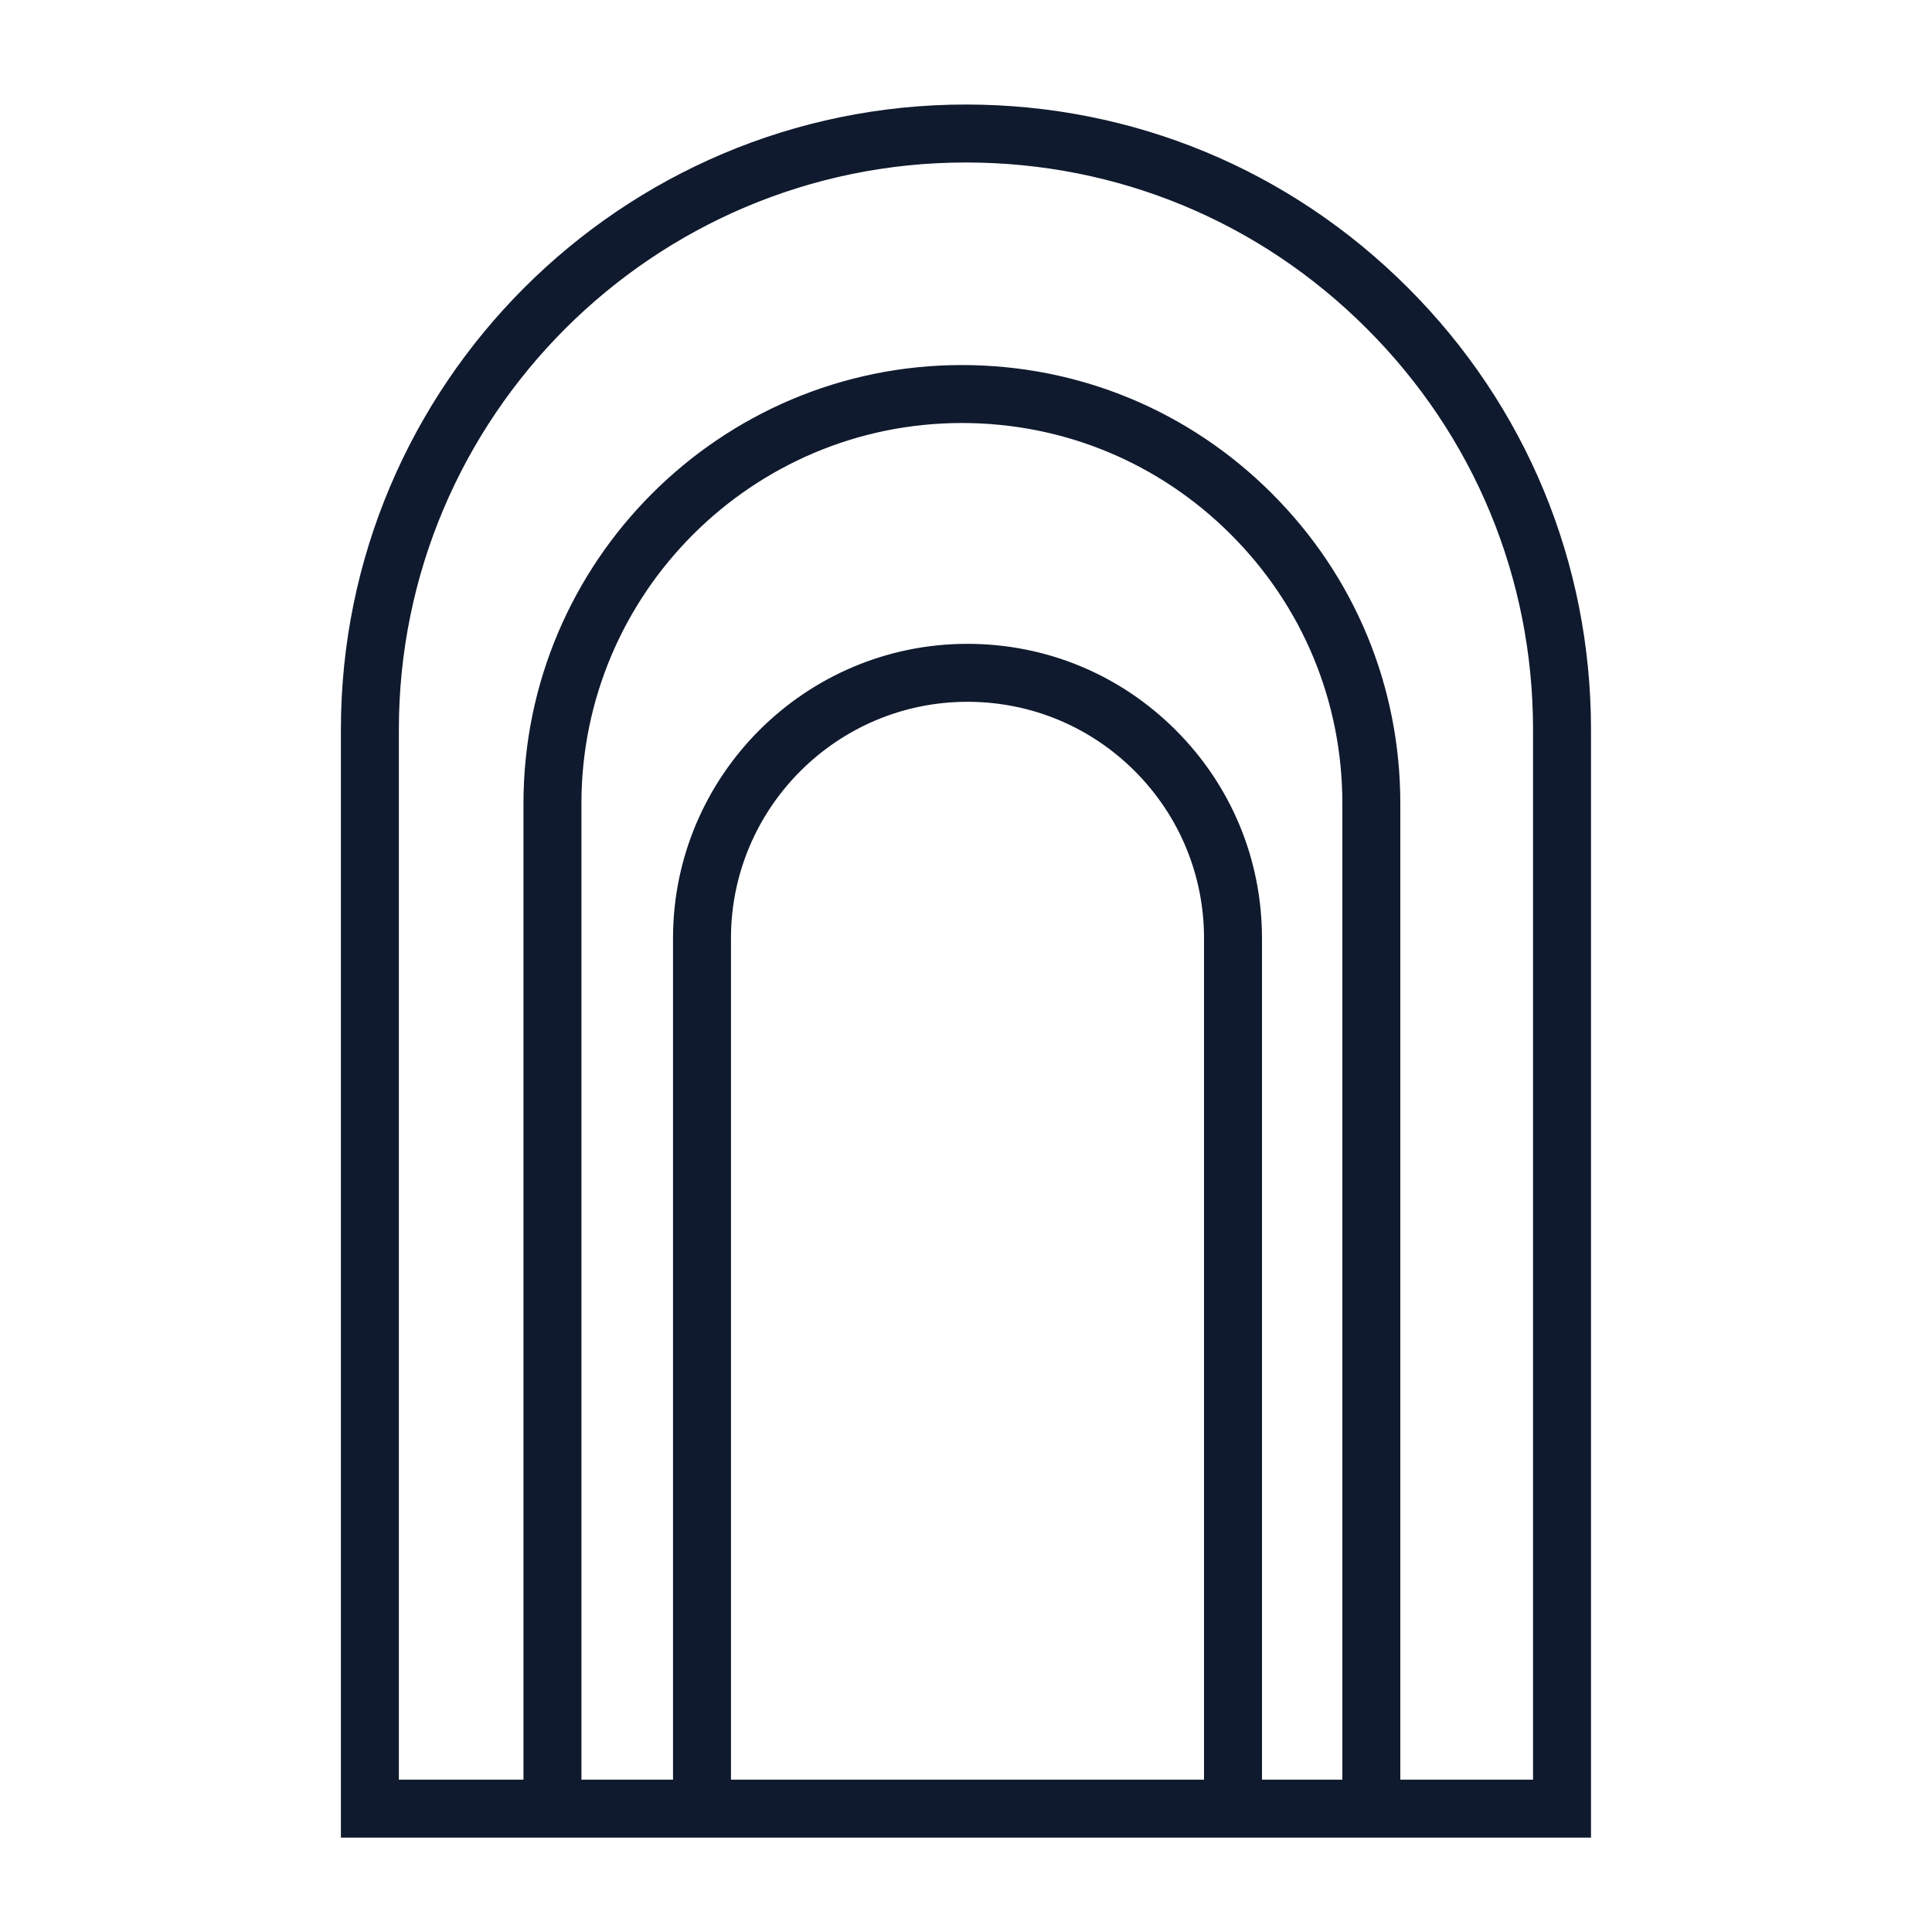 <?xml version="1.0" encoding="UTF-8"?>
<svg id="Layer_1" data-name="Layer 1" xmlns="http://www.w3.org/2000/svg" viewBox="0 0 200 200">
  <defs>
    <style>
      .cls-1 {
        fill: #101a2e;
      }
    </style>
  </defs>
  <g class="path">
    <path class="cls-1" d="M145.74,29.78c-12.21-12.22-28.46-18.96-45.75-18.96-35.68,0-64.7,29.03-64.7,64.71v114.7H164.7V75.53c0-17.28-6.73-33.53-18.96-45.75Zm-21.1,154.45h-48.97V97.13c0-13.49,10.98-24.48,24.48-24.48,6.54,0,12.69,2.55,17.32,7.17,4.62,4.63,7.17,10.78,7.17,17.31v87.1Zm6,0V97.13c0-8.14-3.17-15.79-8.93-21.55-5.76-5.76-13.41-8.93-21.56-8.93-16.81,0-30.48,13.68-30.48,30.48v87.1h-9.48V83.17c0-21.71,17.67-39.38,39.38-39.38,10.52,0,20.41,4.1,27.85,11.54,7.44,7.43,11.54,17.32,11.54,27.84v101.06h-8.32Zm28.06,0h-13.74V83.17c0-12.13-4.72-23.52-13.3-32.09-8.57-8.57-19.97-13.29-32.09-13.29-25.02,0-45.38,20.36-45.38,45.38v101.06h-12.9V75.53c0-32.37,26.33-58.71,58.7-58.71,15.69,0,30.43,6.11,41.51,17.21,11.09,11.08,17.2,25.82,17.2,41.5v108.7Z"/>
  </g>
</svg>